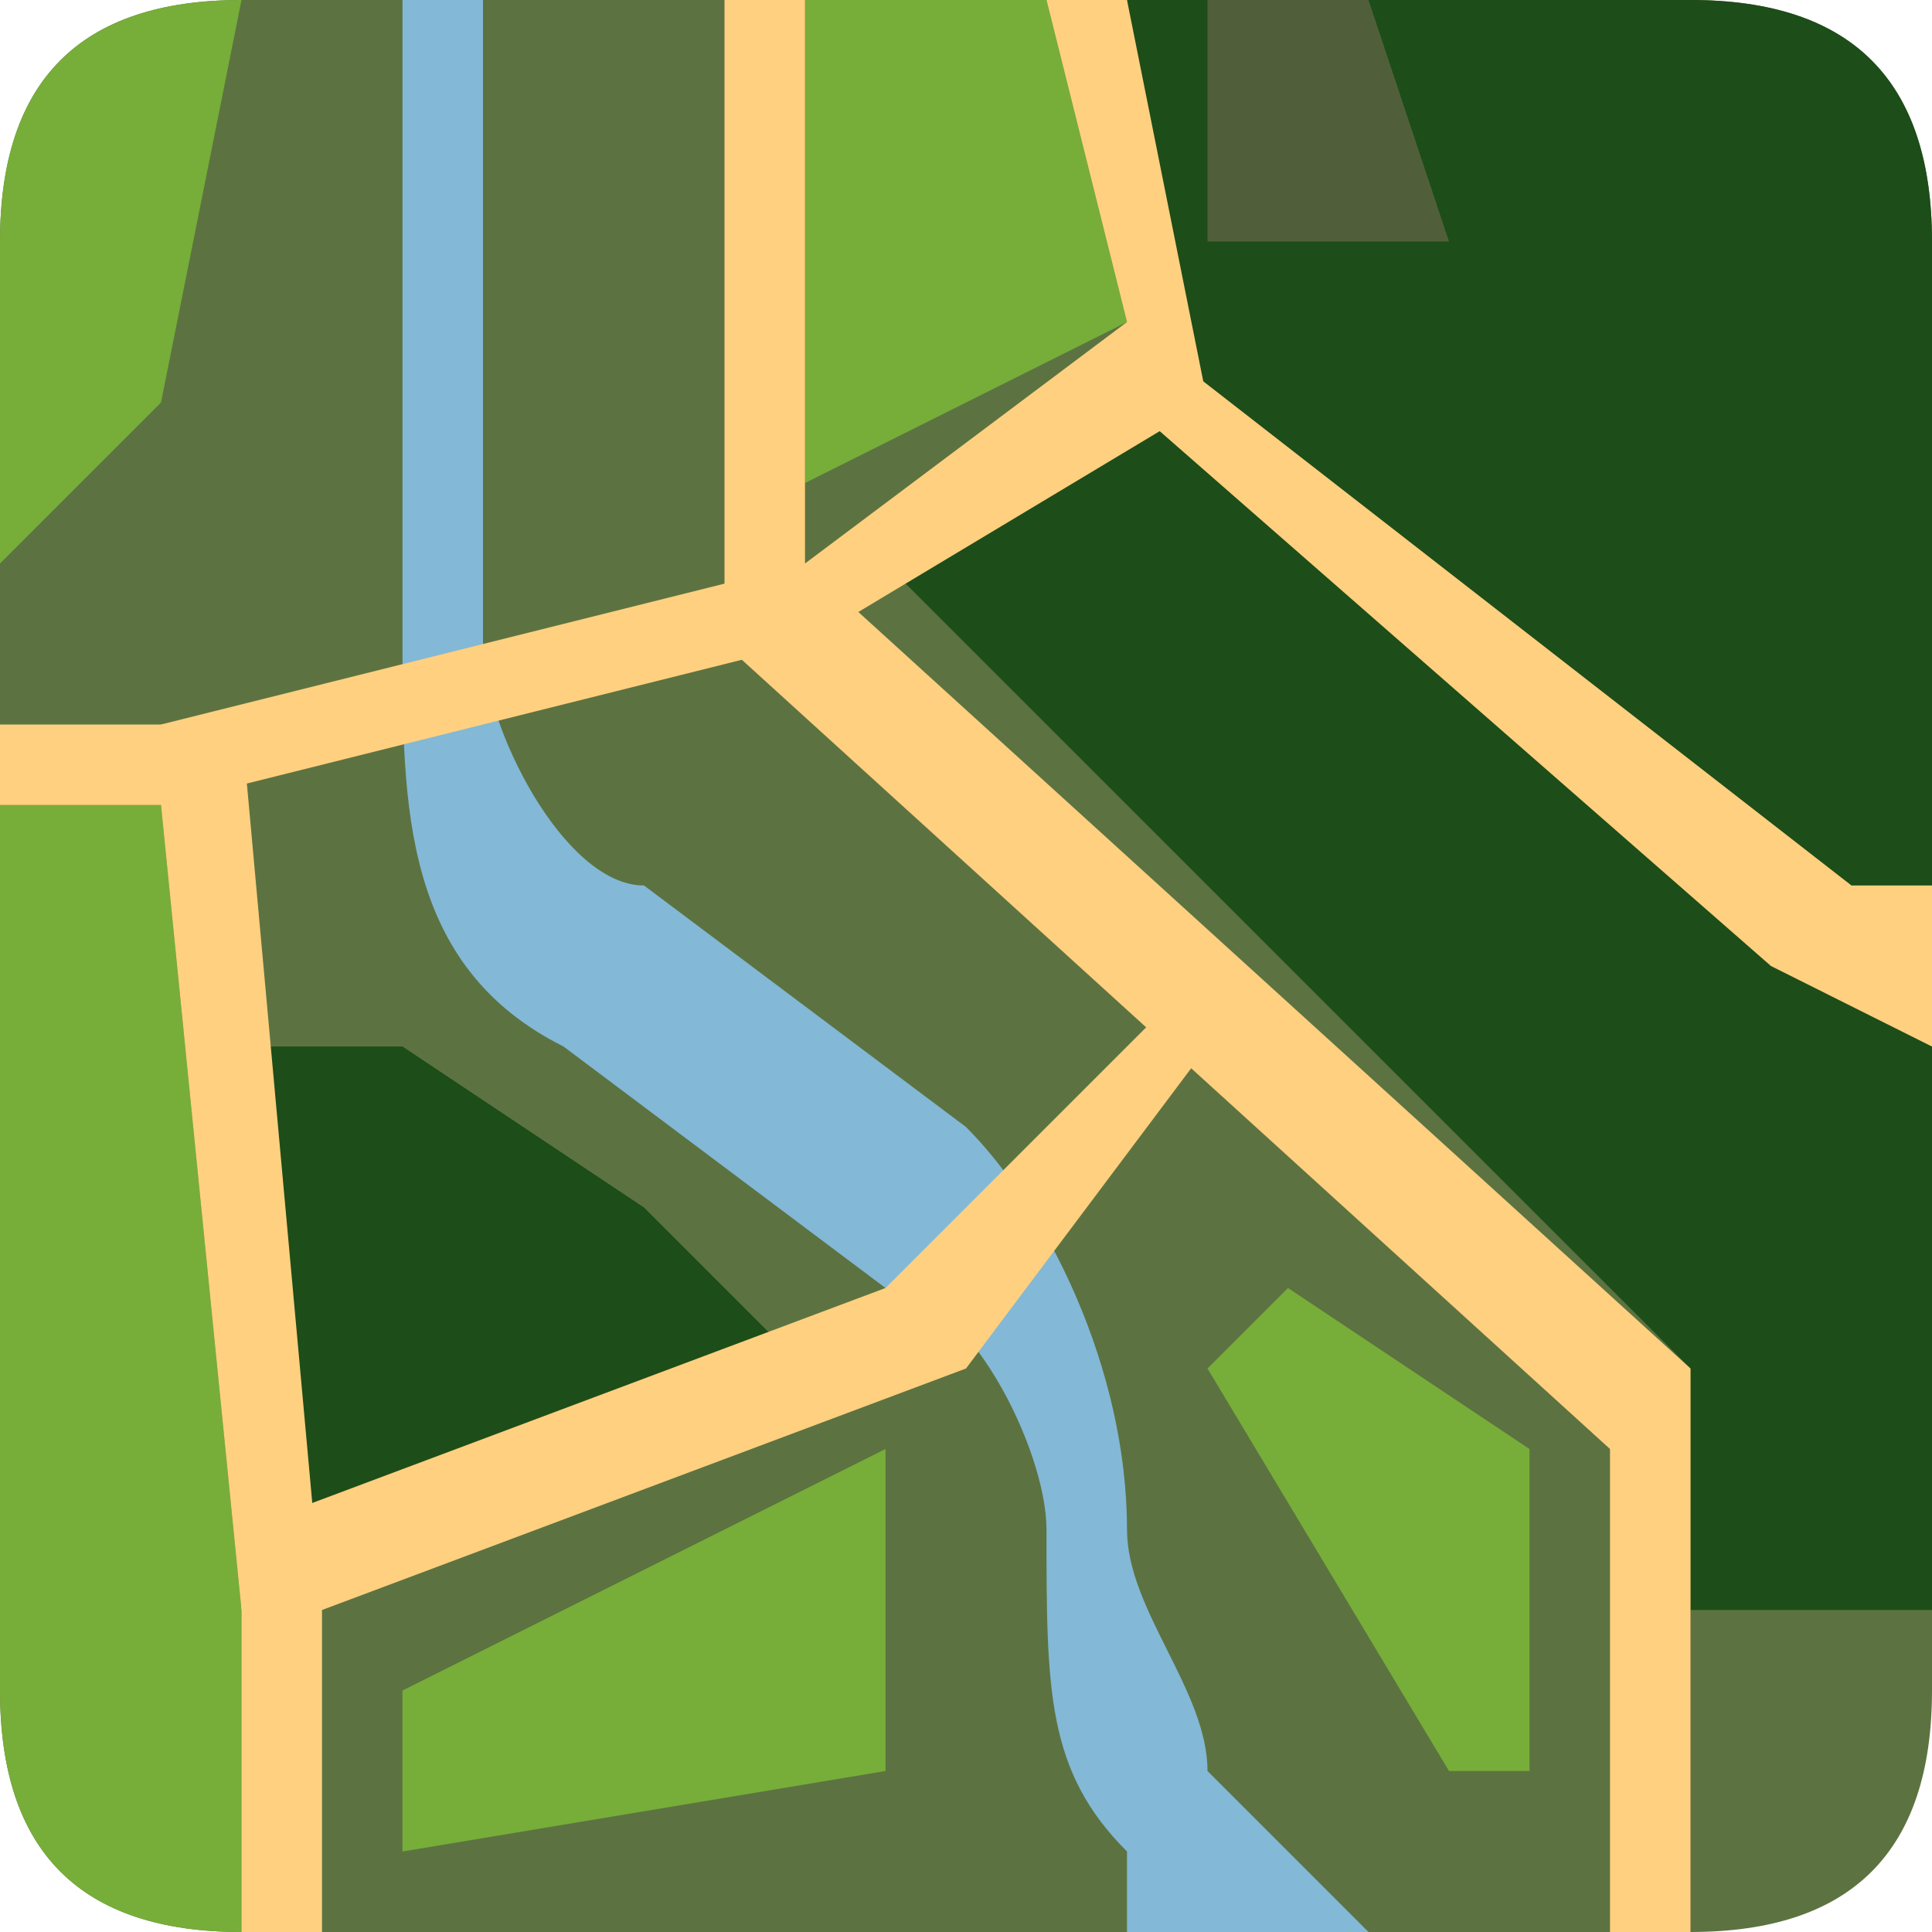 <svg width="24px" height="24px" viewBox="0 0 24 24" fill="none" xmlns="http://www.w3.org/2000/svg">
 <defs>
   <clipPath id="id0">
    <path d="M3 0l18 0c2,0 3,1 3,3l0 18c0,2 -1,3 -3,3l-18 0c-2,0 -3,-1 -3,-3l0 -18c0,-2 1,-3 3,-3z"/>
   </clipPath>
 </defs>
 <g id="Layer_x0020_1">
  <g clip-path="url(#id0)">
   <g>
    <polygon fill="#5C7341" style="fill: #5C7341;" fill-rule="nonzero" points="24,24 0,24 0,21 0,0 24,0 "/>
    <polygon fill="#1D4D19" style="fill: #1D4D19;" fill-rule="nonzero" points="3,13 5,13 8,15 10,17 4,20 "/>
    <polygon fill="#1D4D19" style="fill: #1D4D19;" fill-rule="nonzero" points="14,4 14,0 24,0 24,12 "/>
    <path fill="#83B8D6" style="fill: #83B8D6;" fill-rule="nonzero" d="M14 24l0 -1c-1,-1 -1,-2 -1,-4 0,-1 -1,-3 -2,-3l-4 -3c-2,-1 -2,-3 -2,-5l0 -8 1 0 0 8c0,1 1,3 2,3l4 3c1,1 2,3 2,5 0,1 1,2 1,3l2 2 -3 0z"/>
    <polygon fill="#505F3A" style="fill: #505F3A;" fill-rule="nonzero" points="15,0 15,3 18,3 17,0 "/>
    <polygon fill="#77AD39" style="fill: #77AD39;" fill-rule="nonzero" points="3,0 2,5 0,7 0,0 "/>
    <polygon fill="#77AD39" style="fill: #77AD39;" fill-rule="nonzero" points="16,16 19,18 19,22 18,22 15,17 "/>
    <polygon fill="#9CADB7" style="fill: #9CADB7;" fill-rule="nonzero" points="13,7 14,6 18,9 17,11 "/>
    <polygon fill="#77AD39" style="fill: #77AD39;" fill-rule="nonzero" points="5,21 5,23 11,22 11,18 "/>
    <path fill="#000072" style="fill: #000072;" fill-rule="nonzero" d="M0 21c0,0 0,0 0,0 0,0 0,0 0,0 0,0 0,0 0,0 0,0 0,0 0,0z"/>
    <polygon fill="#1D4D19" style="fill: #1D4D19;" points="11,7 14,5 22,12 24,13 24,20 21,20 21,17 "/>
    <polygon fill="#77AD39" style="fill: #77AD39;" points="0,24 3,24 3,20 2,10 0,10 "/>
    <path fill="#77AD39" style="fill: #77AD39;" d="M10 0c0,0 0,6 0,6l4 -2 -1 -4 -3 0z"/>
    <polygon fill="#FFD07F" style="fill: #FFD07F;" fill-rule="nonzero" points="20,24 20,18 9,8 9,0 10,0 10,7 21,17 21,24 "/>
    <polygon fill="#FFD07F" style="fill: #FFD07F;" fill-rule="nonzero" points="3,24 3,19 11,16 15,12 15,13 12,17 4,20 4,24 "/>
    <polygon fill="#FFD07F" style="fill: #FFD07F;" fill-rule="nonzero" points="3,20 2,10 0,10 0,9 3,9 4,20 "/>
    <polygon fill="#FFD07F" style="fill: #FFD07F;" fill-rule="nonzero" points="2,10 2,9 10,7 14,4 13,0 14,0 15,5 10,8 "/>
    <polygon fill="#FFD07F" style="fill: #FFD07F;" fill-rule="nonzero" points="24,13 22,12 14,5 14,4 23,11 24,11 "/>
   </g>
  </g>
  <path fill="none" style="fill: none;" d="M3 0l18 0c2,0 3,1 3,3l0 18c0,2 -1,3 -3,3l-18 0c-2,0 -3,-1 -3,-3l0 -18c0,-2 1,-3 3,-3z"/>
 </g>
</svg>
